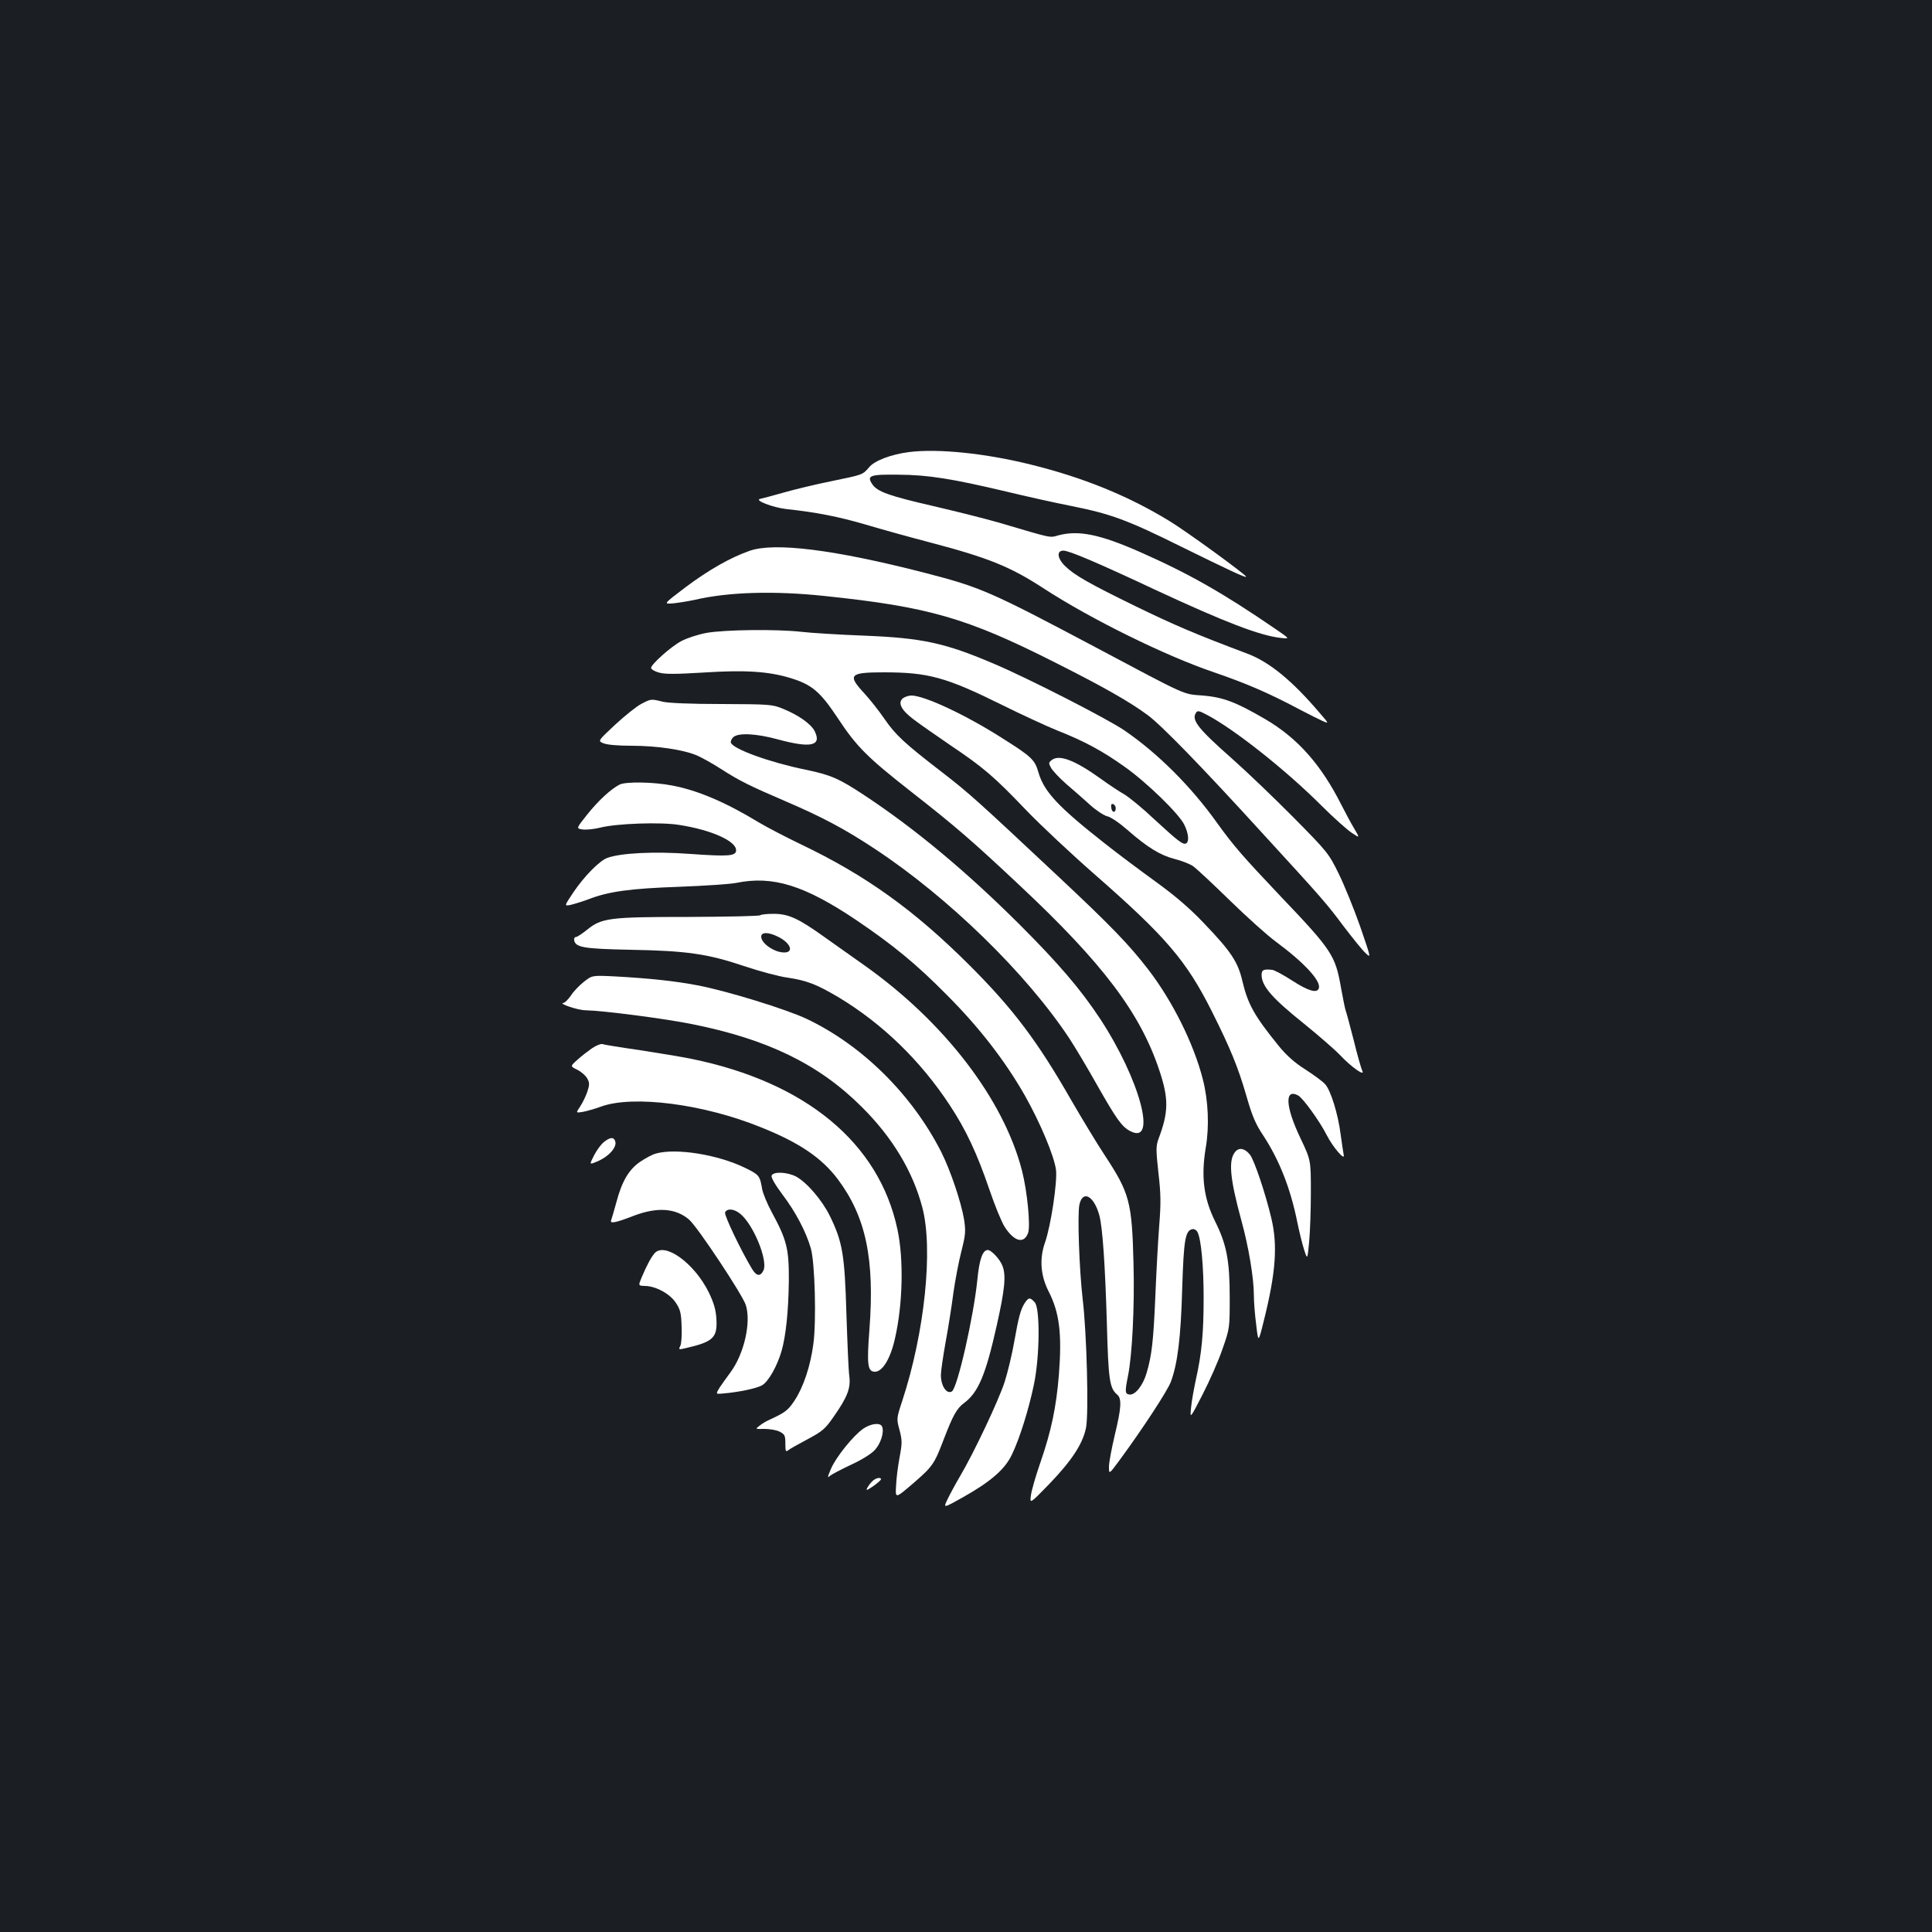 <?xml version="1.0" standalone="no"?>
<!DOCTYPE svg PUBLIC "-//W3C//DTD SVG 20010904//EN"
 "http://www.w3.org/TR/2001/REC-SVG-20010904/DTD/svg10.dtd">
<svg version="1.0" xmlns="http://www.w3.org/2000/svg"
 width="1000pt" height="1000pt" viewBox="0 0 1000 1000"
 preserveAspectRatio="xMidYMid meet">
<rect width="100%" height="100%" fill="#1b1f23"/>
<g transform="translate(0,1000) scale(0.1,-0.1)"
fill="#ffffff" stroke="none">
<path d="M4704 7660 c-92 -12 -177 -44 -206 -79 -33 -39 -32 -38 -192 -71 -80
-16 -192 -43 -248 -59 -57 -16 -112 -31 -123 -33 -34 -7 65 -45 136 -53 152
-16 273 -40 409 -80 80 -24 232 -66 339 -94 299 -79 410 -124 582 -236 246
-160 632 -350 883 -435 169 -58 285 -108 452 -197 40 -21 88 -45 108 -54 36
-16 36 -16 -17 45 -139 163 -256 259 -369 302 -271 102 -378 148 -576 244
-246 120 -321 163 -369 210 -41 40 -45 80 -9 80 30 0 178 -63 476 -203 357
-166 543 -238 651 -249 46 -5 46 -5 -30 47 -273 187 -449 287 -703 399 -205
90 -315 113 -420 85 -47 -13 -27 -17 -308 66 -69 20 -221 58 -337 85 -234 54
-293 75 -319 115 -29 44 -10 50 139 48 151 -1 276 -21 554 -87 104 -25 256
-59 338 -75 205 -41 290 -72 572 -212 242 -119 333 -162 333 -154 0 10 -316
240 -400 290 -213 130 -446 224 -713 290 -237 59 -482 84 -633 65z"/>
<path d="M3880 7149 c-100 -35 -212 -99 -331 -188 -116 -88 -116 -88 -65 -84
28 3 78 11 111 18 174 41 412 48 675 20 536 -56 733 -113 1185 -341 260 -131
390 -205 485 -275 71 -52 282 -269 600 -618 308 -336 326 -357 415 -476 46
-60 96 -123 113 -138 29 -28 29 -28 -28 138 -32 91 -82 214 -111 273 -51 104
-58 113 -233 290 -100 101 -244 239 -321 307 -173 153 -209 198 -185 235 8 13
16 12 57 -10 141 -74 409 -286 593 -470 63 -63 134 -126 157 -141 42 -28 42
-28 12 23 -17 28 -46 83 -66 122 -105 208 -226 345 -393 443 -154 90 -219 114
-325 123 -104 8 -72 -7 -555 250 -545 289 -593 310 -883 385 -470 121 -779
159 -907 114z"/>
<path d="M3656 6724 c-43 -8 -101 -27 -129 -42 -55 -29 -157 -121 -157 -139 0
-7 18 -18 40 -24 31 -9 83 -9 232 0 215 14 337 6 451 -29 110 -34 152 -70 242
-205 98 -149 153 -204 380 -382 234 -183 318 -256 564 -487 429 -402 622 -658
721 -954 50 -149 49 -218 -4 -358 -13 -37 -13 -55 0 -175 13 -110 13 -159 4
-274 -6 -77 -15 -241 -20 -365 -10 -231 -18 -304 -45 -396 -19 -65 -59 -116
-89 -112 -23 3 -24 14 -8 94 22 106 35 360 29 584 -8 321 -20 364 -150 562
-41 62 -118 190 -172 283 -175 306 -301 473 -524 696 -287 287 -539 468 -876
629 -77 37 -175 88 -217 113 -171 104 -316 166 -448 191 -96 19 -242 21 -273
5 -45 -23 -108 -81 -166 -153 -59 -74 -59 -74 -27 -79 18 -3 59 1 92 9 85 22
317 30 411 14 166 -26 293 -83 293 -131 0 -30 -38 -33 -236 -19 -187 14 -363
5 -432 -21 -39 -15 -117 -93 -173 -176 -49 -73 -49 -73 -17 -67 18 4 60 17 93
29 105 41 216 56 470 65 132 5 265 14 295 20 190 39 354 -12 623 -193 189
-128 309 -226 467 -386 167 -167 302 -341 405 -522 80 -142 151 -311 161 -385
7 -62 -26 -286 -57 -375 -30 -85 -23 -172 19 -254 56 -110 69 -218 53 -429
-14 -170 -39 -291 -96 -456 -24 -69 -46 -145 -49 -170 -6 -45 -6 -45 97 61
114 119 171 205 188 288 15 70 4 492 -17 666 -18 156 -28 439 -17 490 17 77
75 46 103 -55 17 -62 30 -257 39 -555 8 -300 14 -340 54 -374 24 -20 21 -69
-13 -209 -16 -68 -30 -141 -30 -164 0 -40 0 -40 54 33 120 163 248 359 266
406 35 93 52 229 59 483 8 254 16 301 53 308 9 2 21 -5 26 -15 19 -35 32 -175
32 -341 0 -181 -10 -289 -40 -422 -10 -47 -22 -112 -25 -145 -6 -60 -6 -60 59
66 36 70 83 176 103 235 38 108 38 110 38 269 0 190 -16 274 -76 394 -59 119
-73 232 -48 381 19 111 13 243 -15 353 -47 185 -157 405 -282 568 -101 131
-194 227 -467 483 -417 391 -461 431 -601 539 -196 151 -240 192 -298 276 -29
42 -76 102 -105 133 -88 95 -76 108 101 108 231 0 322 -25 611 -168 105 -52
235 -112 290 -134 137 -54 233 -106 345 -186 115 -81 280 -242 309 -299 23
-46 27 -88 11 -98 -16 -10 -42 11 -165 124 -60 57 -130 114 -155 129 -25 14
-81 51 -125 83 -133 95 -211 124 -250 96 -18 -14 -18 -17 -5 -41 8 -15 43 -52
79 -84 37 -31 92 -80 123 -108 32 -29 72 -55 89 -59 19 -4 64 -35 105 -71 104
-91 170 -131 244 -150 36 -9 79 -26 95 -37 17 -12 102 -91 190 -177 88 -86
196 -183 240 -215 146 -108 235 -204 221 -241 -10 -26 -53 -14 -137 40 -46 30
-93 55 -104 56 -46 5 -55 0 -55 -27 1 -58 55 -120 220 -252 74 -60 158 -133
187 -163 56 -60 131 -113 114 -80 -5 10 -26 82 -45 161 -20 79 -39 147 -41
151 -2 4 -13 56 -24 117 -29 168 -47 195 -312 473 -197 208 -244 262 -329 380
-134 188 -305 359 -478 478 -83 58 -502 272 -672 344 -259 111 -376 136 -680
148 -129 5 -275 14 -325 20 -127 14 -394 11 -489 -6z m2119 -907 c0 -26 -20
-25 -23 2 -3 16 1 22 10 19 7 -3 13 -12 13 -21z"/>
<path d="M4675 6387 c-30 -23 -12 -61 53 -110 31 -24 118 -84 192 -135 170
-114 227 -163 392 -336 73 -76 232 -225 353 -331 368 -322 475 -446 607 -709
96 -191 137 -292 178 -434 31 -108 48 -149 89 -210 83 -127 141 -274 176 -449
9 -44 24 -106 34 -138 18 -57 18 -57 27 36 5 52 9 168 9 259 0 165 0 165 -54
279 -78 163 -83 259 -12 221 25 -13 112 -134 148 -205 32 -63 96 -137 88 -103
-2 13 -10 61 -16 107 -13 105 -52 229 -80 259 -11 13 -57 47 -102 76 -57 36
-99 74 -138 122 -126 155 -160 216 -188 334 -23 101 -59 155 -200 302 -72 76
-149 142 -250 215 -80 58 -198 146 -261 196 -243 191 -316 269 -345 369 -19
66 -34 81 -195 182 -184 117 -396 216 -463 216 -13 0 -31 -6 -42 -13z"/>
<path d="M3320 6357 c-24 -12 -85 -61 -135 -107 -91 -85 -91 -85 -62 -97 18
-8 75 -13 147 -13 132 0 271 -21 339 -51 25 -11 79 -41 121 -68 96 -62 151
-89 335 -168 191 -82 308 -144 465 -248 380 -251 783 -644 1005 -980 29 -44
94 -153 144 -242 100 -176 128 -216 172 -238 141 -73 48 270 -157 582 -101
153 -213 284 -418 489 -273 272 -539 494 -801 667 -133 88 -175 106 -305 133
-186 38 -376 107 -387 140 -2 7 3 19 12 28 25 24 118 20 231 -11 170 -46 227
-34 192 40 -18 39 -85 86 -167 119 -53 22 -70 23 -316 24 -161 0 -277 5 -305
12 -60 15 -60 15 -110 -11z"/>
<path d="M3936 5263 c-4 -5 -170 -8 -369 -9 -414 0 -453 -5 -529 -67 -25 -20
-51 -37 -57 -37 -7 0 -11 -8 -9 -17 7 -37 50 -44 291 -49 290 -5 400 -21 587
-84 80 -27 181 -54 225 -60 101 -15 152 -35 262 -100 229 -137 428 -330 580
-562 83 -126 140 -248 203 -432 28 -83 64 -171 80 -196 49 -76 99 -90 121 -33
14 36 -4 217 -31 323 -95 370 -402 770 -814 1062 -55 39 -148 105 -206 146
-138 99 -189 122 -266 122 -33 0 -64 -3 -68 -7z m94 -113 c63 -32 80 -80 29
-80 -51 0 -119 47 -119 82 0 25 40 24 90 -2z"/>
<path d="M3022 4918 c-23 -18 -54 -50 -67 -71 -14 -20 -31 -37 -38 -38 -32 -2
74 -38 113 -38 92 -2 410 -43 553 -72 390 -78 657 -208 878 -429 158 -157 264
-333 313 -520 57 -216 12 -648 -104 -1001 -30 -91 -30 -92 -14 -151 14 -54 14
-68 0 -142 -8 -44 -17 -111 -18 -147 -4 -66 -4 -66 87 12 102 88 111 101 159
227 48 126 69 163 106 190 74 55 112 146 169 401 42 187 49 259 30 308 -12 34
-58 83 -76 83 -27 0 -44 -49 -54 -152 -19 -191 -103 -561 -132 -580 -27 -16
-57 28 -57 85 0 18 11 96 25 173 14 76 32 191 40 254 9 63 27 159 41 213 22
87 23 104 14 165 -15 89 -69 251 -118 349 -151 297 -408 552 -696 689 -108 51
-417 146 -566 174 -116 22 -244 36 -425 46 -120 6 -120 6 -163 -28z"/>
<path d="M3064 4574 c-21 -15 -56 -41 -76 -60 -37 -33 -37 -33 0 -51 20 -10
43 -30 51 -44 13 -23 13 -33 1 -70 -8 -23 -25 -58 -37 -76 -23 -34 -23 -34 14
-28 21 4 63 16 93 27 166 61 532 14 829 -107 198 -79 314 -158 397 -268 146
-195 192 -413 164 -781 -14 -182 -9 -216 29 -216 39 0 81 69 104 175 40 176
45 409 12 562 -95 447 -474 761 -1064 882 -53 11 -176 31 -273 46 -98 14 -184
28 -191 31 -7 2 -31 -7 -53 -22z"/>
<path d="M3126 4089 c-15 -12 -38 -43 -51 -69 -25 -49 -25 -49 13 -33 62 25
108 76 96 107 -8 22 -26 20 -58 -5z"/>
<path d="M6395 4040 c-38 -42 -30 -136 30 -356 38 -137 65 -300 65 -388 0 -32
5 -100 12 -152 11 -95 11 -95 39 18 63 251 73 394 39 534 -30 127 -88 299
-110 327 -26 33 -55 39 -75 17z"/>
<path d="M3394 4029 c-18 -5 -54 -24 -80 -42 -59 -40 -95 -101 -124 -211 -12
-44 -24 -85 -27 -93 -7 -18 27 -11 114 23 124 48 221 41 290 -19 44 -38 275
-387 293 -441 29 -89 -8 -253 -79 -349 -17 -23 -42 -58 -55 -77 -22 -36 -22
-36 13 -33 86 7 178 27 206 43 33 20 77 98 100 176 23 80 36 208 38 363 1 167
-10 212 -88 356 -24 44 -46 98 -50 120 -12 70 -15 74 -88 110 -141 69 -359
104 -463 74z m438 -312 c68 -56 143 -240 120 -292 -16 -34 -37 -31 -60 8 -58
96 -144 277 -139 291 9 23 47 20 79 -7z"/>
<path d="M3994 3915 c-4 -9 18 -47 56 -98 67 -88 122 -192 147 -279 21 -73 29
-376 13 -494 -15 -115 -52 -225 -98 -294 -34 -51 -48 -61 -132 -100 -14 -6
-36 -19 -48 -29 -24 -18 -24 -18 25 -17 26 0 62 -6 78 -14 27 -14 30 -20 30
-62 0 -39 2 -44 14 -35 8 7 53 32 100 57 78 42 91 52 138 120 69 99 87 145 79
207 -4 26 -10 172 -15 323 -9 307 -20 372 -86 507 -41 83 -121 175 -176 204
-46 23 -117 26 -125 4z"/>
<path d="M3388 3513 c-19 -22 -41 -64 -66 -123 -19 -45 -19 -45 17 -46 56 -1
129 -41 159 -87 23 -34 28 -54 30 -123 2 -45 -1 -90 -7 -101 -10 -19 -8 -20
32 -10 139 32 161 54 155 151 -3 48 -13 82 -40 138 -75 151 -228 261 -280 201z"/>
<path d="M5305 3257 c-22 -34 -32 -70 -55 -200 -11 -65 -34 -159 -50 -210 -31
-95 -157 -363 -232 -490 -23 -39 -52 -93 -64 -118 -22 -46 -22 -46 78 10 146
82 220 146 256 223 40 83 86 231 113 359 31 146 33 396 5 428 -24 27 -32 26
-51 -2z"/>
<path d="M4468 2605 c-51 -35 -142 -148 -167 -208 -19 -44 -19 -49 -4 -35 10
8 60 34 111 58 56 26 105 57 122 77 29 33 47 90 36 118 -8 23 -57 18 -98 -10z"/>
<path d="M4516 2334 c-9 -8 -21 -24 -27 -35 -8 -16 -3 -14 30 8 22 16 40 31
41 36 0 13 -28 7 -44 -9z"/>
</g>
</svg>
